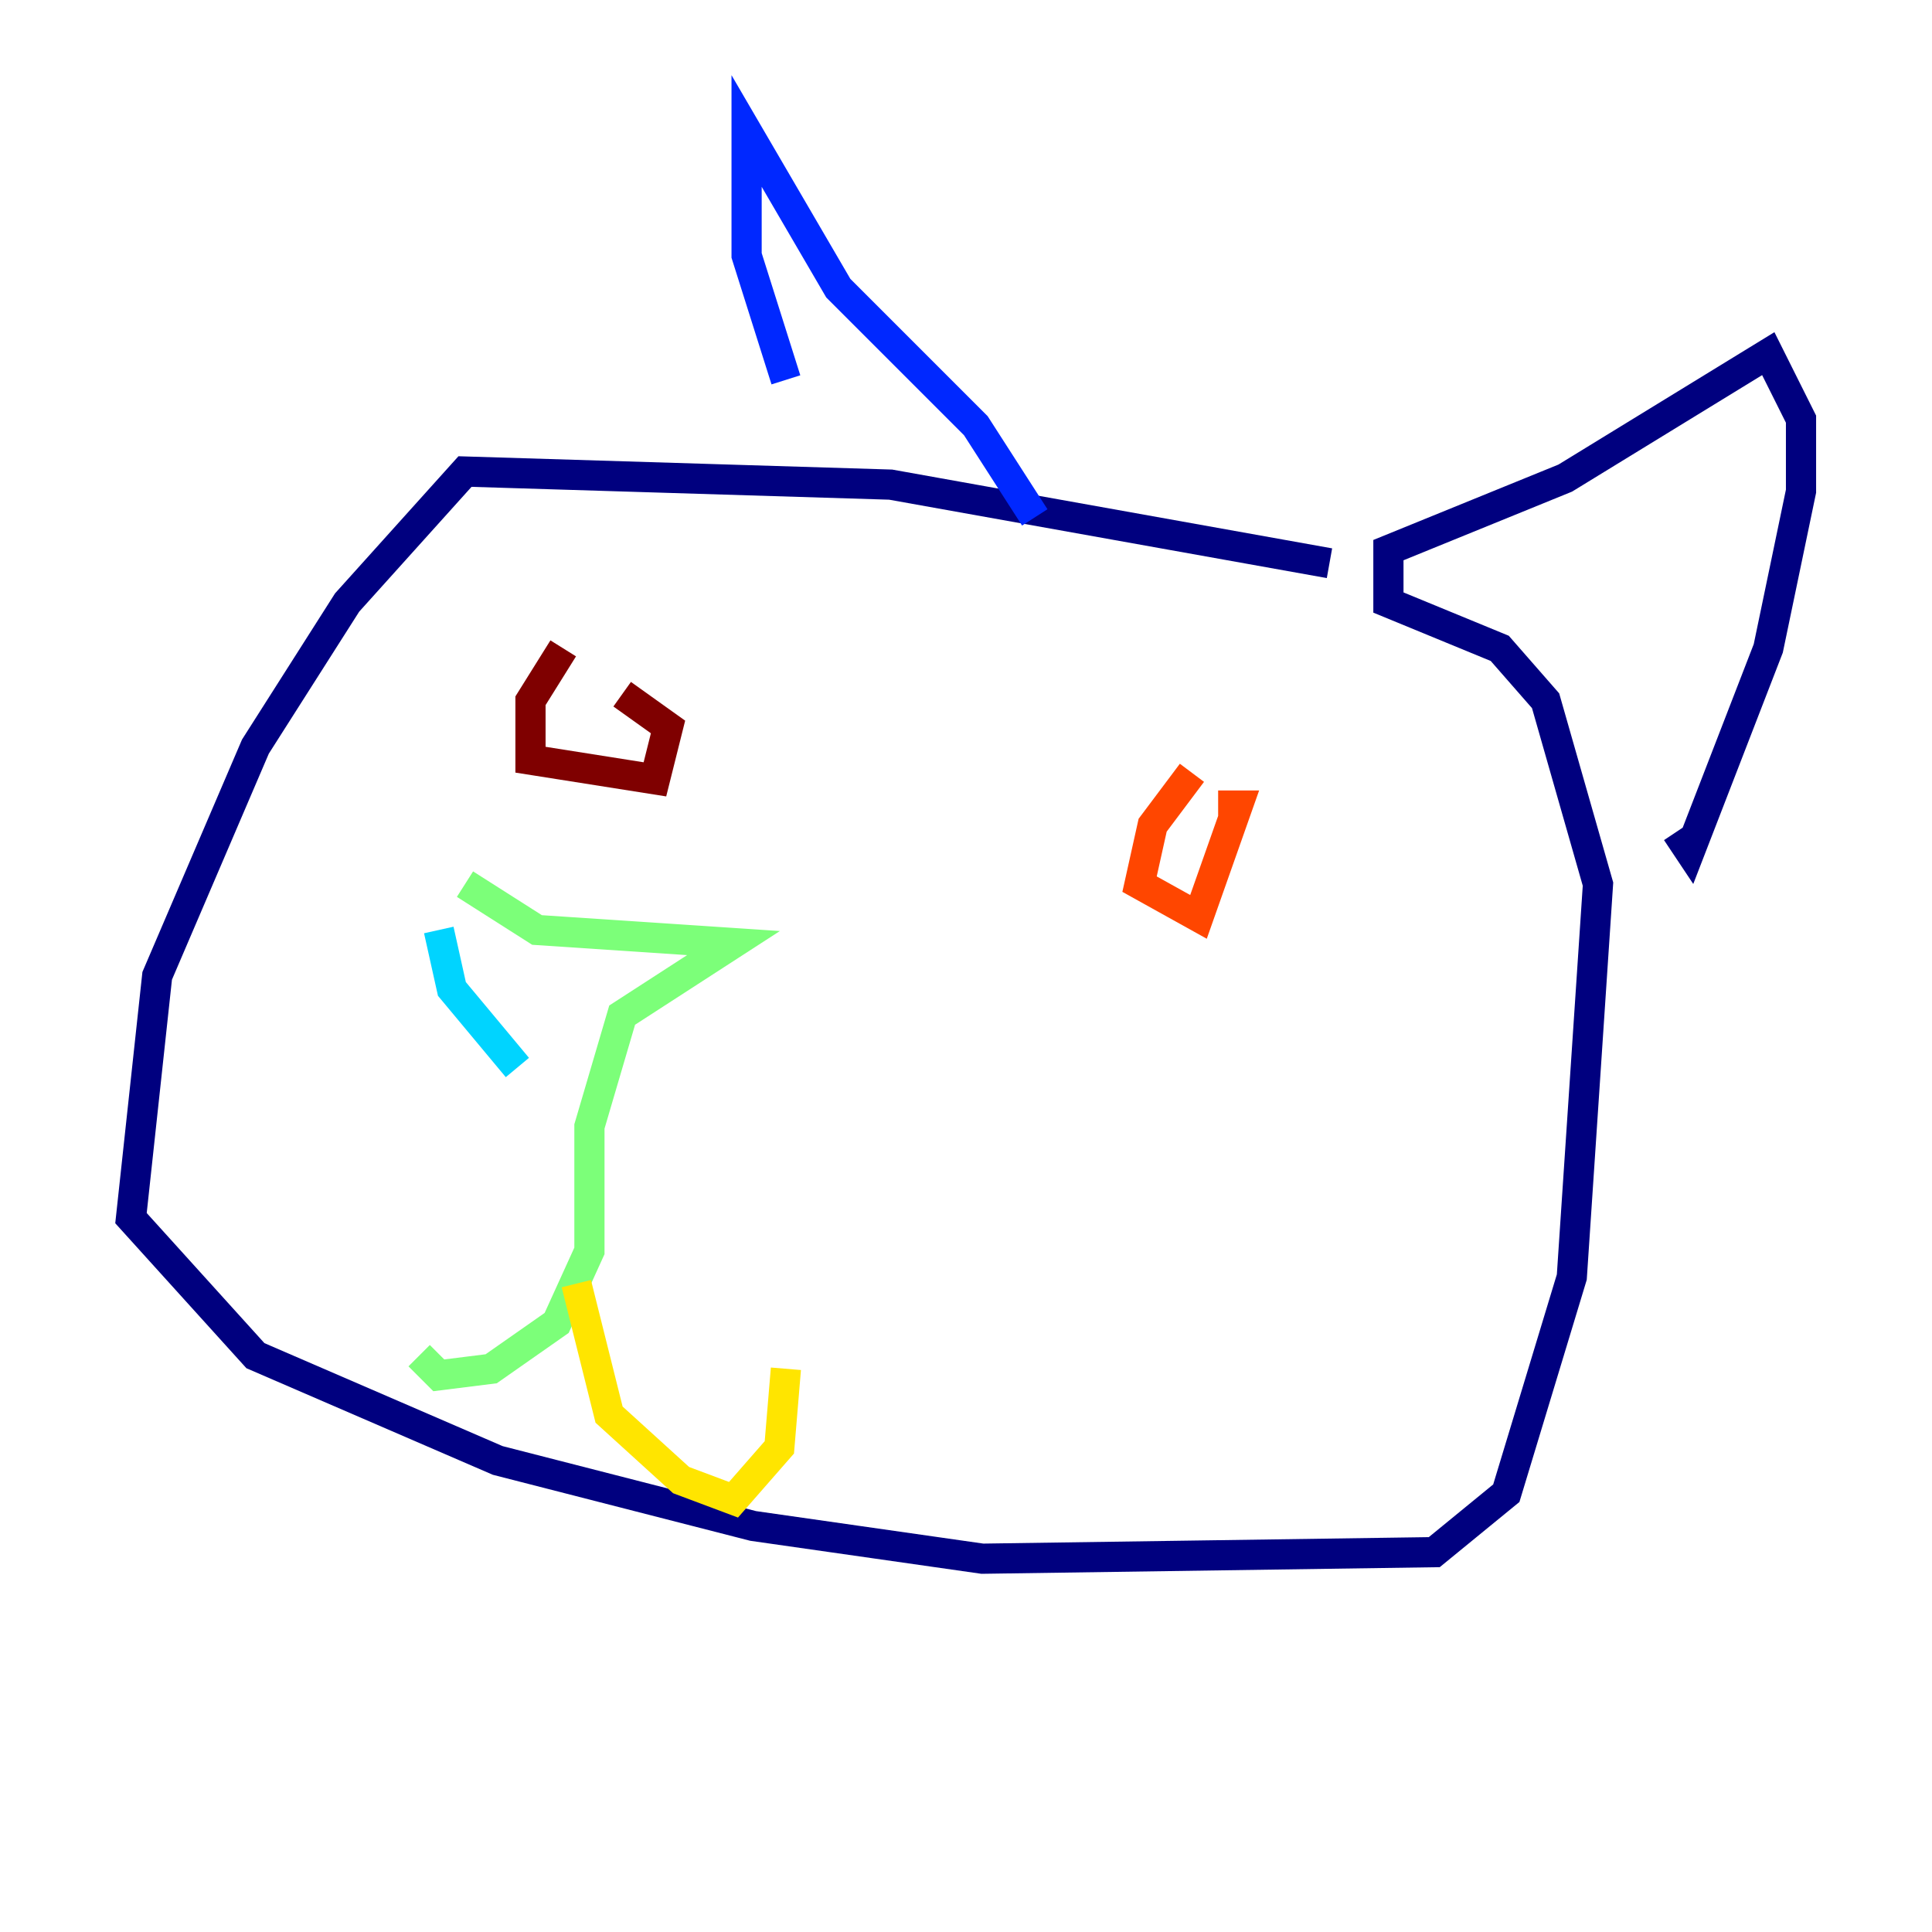 <?xml version="1.0" encoding="utf-8" ?>
<svg baseProfile="tiny" height="128" version="1.2" viewBox="0,0,128,128" width="128" xmlns="http://www.w3.org/2000/svg" xmlns:ev="http://www.w3.org/2001/xml-events" xmlns:xlink="http://www.w3.org/1999/xlink"><defs /><polyline fill="none" points="88.081,37.315 59.01,32.108 30.807,31.241 22.997,39.919 16.922,49.464 10.414,64.651 8.678,80.705 16.922,89.817 32.976,96.759 49.898,101.098 65.085,103.268 95.024,102.834 99.797,98.929 104.136,84.61 105.871,58.576 102.4,46.427 99.363,42.956 91.986,39.919 91.986,36.447 103.702,31.675 117.153,23.43 119.322,27.77 119.322,32.542 117.153,42.956 111.946,56.407 111.078,55.105" stroke="#00007f" stroke-width="2" /><polyline fill="none" points="52.068,25.166 49.464,16.922 49.464,8.678 55.539,19.091 64.651,28.203 68.556,34.278" stroke="#0028ff" stroke-width="2" /><polyline fill="none" points="29.071,61.614 29.939,65.519 34.278,70.725" stroke="#00d4ff" stroke-width="2" /><polyline fill="none" points="30.807,58.576 35.58,61.614 48.597,62.481 41.22,67.254 39.051,74.63 39.051,82.875 36.881,87.647 32.542,90.685 29.071,91.119 27.77,89.817" stroke="#7cff79" stroke-width="2" /><polyline fill="none" points="38.183,85.044 40.352,93.722 45.125,98.061 48.597,99.363 51.634,95.891 52.068,90.685" stroke="#ffe500" stroke-width="2" /><polyline fill="none" points="78.969,51.2 76.366,54.671 75.498,58.576 79.403,60.746 82.007,53.37 80.705,53.37" stroke="#ff4600" stroke-width="2" /><polyline fill="none" points="37.315,42.956 35.146,46.427 35.146,50.332 43.39,51.634 44.258,48.163 41.22,45.993" stroke="#7f0000" stroke-width="2" /></svg>